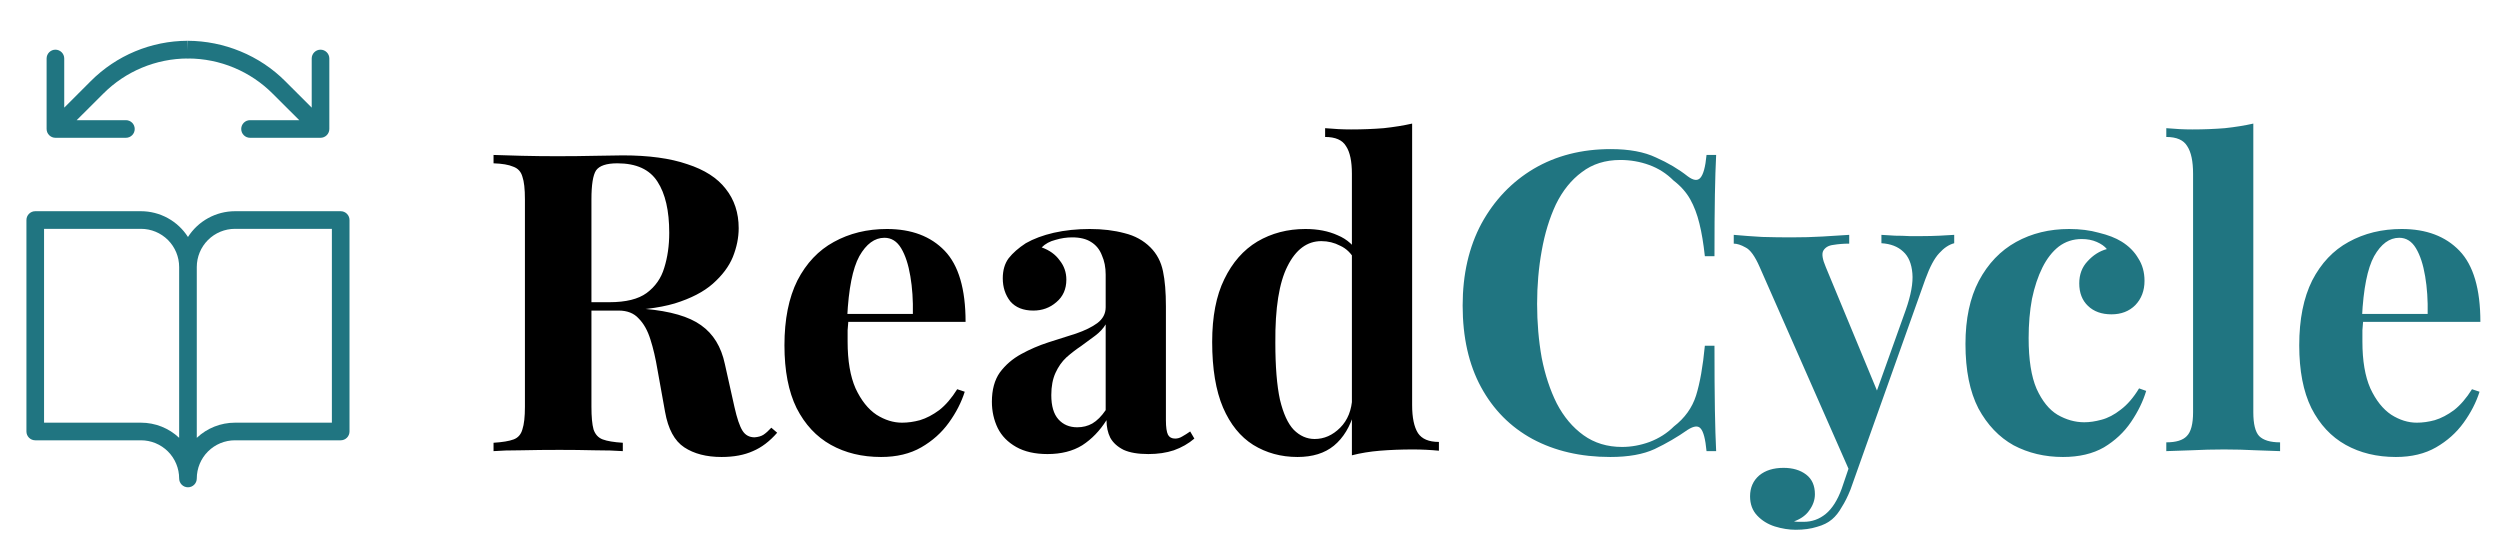 <svg width="266" height="59" viewBox="0 0 266 59" fill="none" xmlns="http://www.w3.org/2000/svg">
<path d="M35.041 13.723V6.223C35.041 5.975 34.942 5.736 34.766 5.561C34.59 5.385 34.352 5.286 34.103 5.286C33.855 5.286 33.616 5.385 33.44 5.561C33.264 5.736 33.166 5.975 33.166 6.223V11.453L30.353 8.641C27.622 5.896 23.831 4.349 19.959 4.339V6.223H20.031C23.406 6.233 26.639 7.582 29.02 9.973L31.841 12.786H26.603C26.355 12.786 26.116 12.885 25.94 13.06C25.765 13.236 25.666 13.475 25.666 13.723C25.666 13.972 25.765 14.21 25.94 14.386C26.116 14.562 26.355 14.661 26.603 14.661H34.103C34.352 14.661 34.59 14.562 34.766 14.386C34.942 14.21 35.041 13.972 35.041 13.723Z" fill="#207581"/>
<path d="M4.959 13.723V6.223C4.959 5.975 5.058 5.736 5.234 5.561C5.41 5.385 5.648 5.286 5.897 5.286C6.145 5.286 6.384 5.385 6.56 5.561C6.736 5.736 6.834 5.975 6.834 6.223V11.453L9.647 8.641C12.378 5.896 16.087 4.349 19.959 4.339L20.041 6.223H19.969C16.594 6.233 13.361 7.582 10.98 9.973L8.159 12.786H13.397C13.645 12.786 13.884 12.885 14.06 13.06C14.236 13.236 14.334 13.475 14.334 13.723C14.334 13.972 14.236 14.21 14.06 14.386C13.884 14.562 13.645 14.661 13.397 14.661H5.897C5.648 14.661 5.41 14.562 5.234 14.386C5.058 14.21 4.959 13.972 4.959 13.723Z" fill="#207581"/>
<path d="M36.25 22.473H25C24.003 22.474 23.023 22.726 22.149 23.205C21.275 23.684 20.536 24.376 20 25.216C19.464 24.376 18.725 23.684 17.851 23.205C16.977 22.726 15.997 22.474 15 22.473H3.75C3.501 22.473 3.263 22.572 3.087 22.748C2.911 22.924 2.812 23.162 2.812 23.411V45.911C2.812 46.16 2.911 46.398 3.087 46.574C3.263 46.75 3.501 46.848 3.75 46.848H15C16.077 46.848 17.111 47.276 17.873 48.038C18.634 48.8 19.062 49.834 19.062 50.911C19.062 51.16 19.161 51.398 19.337 51.574C19.513 51.75 19.751 51.848 20 51.848C20.249 51.848 20.487 51.75 20.663 51.574C20.839 51.398 20.938 51.16 20.938 50.911C20.938 49.834 21.366 48.8 22.127 48.038C22.889 47.276 23.923 46.848 25 46.848H36.25C36.499 46.848 36.737 46.75 36.913 46.574C37.089 46.398 37.188 46.16 37.188 45.911V23.411C37.188 23.162 37.089 22.924 36.913 22.748C36.737 22.572 36.499 22.473 36.25 22.473ZM15 44.973H4.688V24.348H15C16.077 24.348 17.111 24.776 17.873 25.538C18.634 26.3 19.062 27.334 19.062 28.411V46.584C17.964 45.548 16.51 44.972 15 44.973ZM35.312 44.973H25C23.49 44.973 22.036 45.55 20.938 46.586V28.411C20.938 27.334 21.366 26.3 22.127 25.538C22.889 24.776 23.923 24.348 25 24.348H35.312V44.973Z" fill="#207581"/>
<path d="M52.513 16.487C53.255 16.517 54.249 16.546 55.495 16.576C56.771 16.606 58.032 16.621 59.279 16.621C60.703 16.621 62.083 16.606 63.418 16.576C64.754 16.546 65.703 16.532 66.267 16.532C69.026 16.532 71.311 16.843 73.121 17.466C74.961 18.06 76.326 18.935 77.216 20.092C78.136 21.25 78.596 22.644 78.596 24.276C78.596 25.285 78.388 26.309 77.973 27.348C77.558 28.356 76.845 29.306 75.837 30.196C74.857 31.057 73.507 31.754 71.786 32.288C70.065 32.792 67.899 33.045 65.288 33.045H61.015V32.154H64.843C66.593 32.154 67.914 31.828 68.804 31.175C69.724 30.493 70.347 29.603 70.673 28.505C71.029 27.377 71.207 26.131 71.207 24.766C71.207 22.422 70.792 20.612 69.961 19.336C69.13 18.03 67.706 17.377 65.688 17.377C64.531 17.377 63.774 17.63 63.418 18.134C63.092 18.638 62.929 19.662 62.929 21.205V43.282C62.929 44.35 63.003 45.151 63.151 45.685C63.329 46.22 63.656 46.576 64.13 46.754C64.605 46.932 65.317 47.05 66.267 47.11V48C65.466 47.941 64.457 47.911 63.24 47.911C62.024 47.881 60.792 47.867 59.546 47.867C58.122 47.867 56.771 47.881 55.495 47.911C54.249 47.911 53.255 47.941 52.513 48V47.11C53.463 47.05 54.175 46.932 54.65 46.754C55.125 46.576 55.436 46.22 55.584 45.685C55.763 45.151 55.852 44.35 55.852 43.282V21.205C55.852 20.107 55.763 19.306 55.584 18.802C55.436 18.267 55.11 17.911 54.605 17.733C54.13 17.526 53.433 17.407 52.513 17.377V16.487ZM60.926 32.288C62.202 32.318 63.3 32.377 64.219 32.466C65.169 32.555 66 32.644 66.712 32.733C67.424 32.792 68.062 32.837 68.626 32.867C71.326 33.104 73.314 33.683 74.59 34.602C75.896 35.522 76.742 36.902 77.127 38.742L78.151 43.327C78.418 44.513 78.7 45.344 78.997 45.819C79.293 46.294 79.724 46.531 80.287 46.531C80.673 46.502 80.985 46.413 81.222 46.264C81.489 46.086 81.771 45.834 82.068 45.508L82.691 46.042C81.89 46.961 81.029 47.614 80.109 48C79.189 48.415 78.077 48.623 76.771 48.623C75.169 48.623 73.848 48.282 72.81 47.599C71.771 46.917 71.089 45.656 70.762 43.816L69.961 39.365C69.754 38.119 69.501 37.036 69.204 36.116C68.908 35.166 68.492 34.425 67.958 33.89C67.454 33.327 66.742 33.045 65.822 33.045H61.015L60.926 32.288ZM94.37 24.365C96.981 24.365 99.028 25.137 100.512 26.68C101.996 28.223 102.737 30.745 102.737 34.246H88.094L88.005 33.401H97.129C97.159 31.947 97.07 30.611 96.862 29.395C96.654 28.149 96.328 27.155 95.883 26.413C95.438 25.671 94.844 25.3 94.103 25.3C93.064 25.3 92.174 25.953 91.432 27.258C90.72 28.564 90.29 30.73 90.141 33.757L90.275 34.024C90.245 34.38 90.215 34.751 90.186 35.137C90.186 35.522 90.186 35.923 90.186 36.338C90.186 38.386 90.468 40.048 91.031 41.324C91.625 42.599 92.367 43.534 93.257 44.128C94.147 44.691 95.052 44.973 95.972 44.973C96.595 44.973 97.233 44.884 97.886 44.706C98.568 44.499 99.251 44.142 99.933 43.638C100.616 43.104 101.254 42.362 101.847 41.413L102.648 41.68C102.292 42.807 101.729 43.905 100.957 44.973C100.186 46.042 99.206 46.917 98.019 47.599C96.832 48.282 95.408 48.623 93.746 48.623C91.729 48.623 89.948 48.193 88.405 47.332C86.862 46.472 85.646 45.166 84.755 43.416C83.895 41.665 83.465 39.439 83.465 36.739C83.465 33.979 83.925 31.68 84.844 29.84C85.794 28 87.085 26.635 88.717 25.745C90.379 24.825 92.263 24.365 94.37 24.365ZM111.457 48.312C110.122 48.312 109.009 48.059 108.119 47.555C107.229 47.05 106.576 46.383 106.161 45.552C105.745 44.691 105.537 43.757 105.537 42.748C105.537 41.472 105.819 40.433 106.383 39.632C106.977 38.831 107.733 38.178 108.653 37.674C109.573 37.169 110.537 36.754 111.546 36.428C112.585 36.101 113.564 35.789 114.484 35.493C115.433 35.166 116.19 34.795 116.754 34.38C117.347 33.935 117.644 33.371 117.644 32.689V29.217C117.644 28.445 117.511 27.763 117.243 27.169C117.006 26.546 116.62 26.072 116.086 25.745C115.582 25.419 114.914 25.256 114.083 25.256C113.49 25.256 112.896 25.345 112.303 25.523C111.709 25.671 111.22 25.938 110.834 26.324C111.665 26.62 112.303 27.08 112.748 27.703C113.223 28.297 113.46 28.98 113.46 29.751C113.46 30.76 113.104 31.561 112.392 32.154C111.709 32.748 110.893 33.045 109.944 33.045C108.876 33.045 108.06 32.718 107.496 32.066C106.962 31.383 106.695 30.567 106.695 29.617C106.695 28.757 106.902 28.045 107.318 27.481C107.763 26.917 108.371 26.383 109.143 25.879C109.974 25.404 110.968 25.033 112.125 24.766C113.312 24.499 114.588 24.365 115.953 24.365C117.318 24.365 118.549 24.514 119.647 24.81C120.745 25.077 121.665 25.582 122.407 26.324C123.089 27.006 123.534 27.852 123.742 28.861C123.95 29.84 124.053 31.086 124.053 32.6V44.706C124.053 45.448 124.128 45.967 124.276 46.264C124.424 46.531 124.677 46.665 125.033 46.665C125.3 46.665 125.552 46.59 125.789 46.442C126.056 46.294 126.338 46.116 126.635 45.908L127.08 46.665C126.457 47.199 125.73 47.614 124.899 47.911C124.098 48.178 123.193 48.312 122.184 48.312C121.086 48.312 120.211 48.163 119.558 47.867C118.905 47.54 118.43 47.11 118.134 46.576C117.867 46.042 117.733 45.418 117.733 44.706C117.021 45.834 116.16 46.724 115.151 47.377C114.143 48 112.911 48.312 111.457 48.312ZM114.617 45.463C115.211 45.463 115.745 45.329 116.22 45.062C116.724 44.766 117.199 44.291 117.644 43.638V34.514C117.377 34.959 117.006 35.359 116.531 35.715C116.057 36.071 115.552 36.442 115.018 36.828C114.484 37.184 113.965 37.585 113.46 38.03C112.985 38.475 112.6 39.024 112.303 39.677C112.006 40.33 111.858 41.116 111.858 42.036C111.858 43.193 112.11 44.053 112.614 44.617C113.119 45.181 113.787 45.463 114.617 45.463ZM150.251 13.149V43.104C150.251 44.439 150.459 45.433 150.874 46.086C151.29 46.709 152.031 47.021 153.1 47.021V47.956C152.18 47.867 151.26 47.822 150.34 47.822C149.094 47.822 147.922 47.867 146.824 47.956C145.755 48.044 144.761 48.208 143.842 48.445V18.49C143.842 17.155 143.634 16.175 143.218 15.552C142.833 14.899 142.091 14.573 140.993 14.573V13.638C141.942 13.727 142.862 13.772 143.753 13.772C144.969 13.772 146.126 13.727 147.224 13.638C148.322 13.52 149.331 13.357 150.251 13.149ZM138.901 24.365C140.207 24.365 141.349 24.588 142.328 25.033C143.337 25.448 144.123 26.16 144.687 27.169L144.153 27.659C143.767 26.947 143.248 26.442 142.595 26.146C141.972 25.819 141.304 25.656 140.592 25.656C139.079 25.656 137.877 26.546 136.987 28.327C136.097 30.077 135.667 32.792 135.696 36.472C135.696 38.994 135.859 41.012 136.186 42.525C136.542 44.009 137.032 45.077 137.655 45.73C138.307 46.383 139.049 46.709 139.88 46.709C140.889 46.709 141.794 46.309 142.595 45.508C143.396 44.706 143.827 43.623 143.886 42.258L144.109 43.816C143.663 45.389 142.937 46.59 141.928 47.421C140.948 48.222 139.658 48.623 138.055 48.623C136.305 48.623 134.732 48.193 133.337 47.332C131.972 46.472 130.904 45.151 130.133 43.371C129.361 41.561 128.975 39.232 128.975 36.383C128.975 33.683 129.406 31.457 130.266 29.706C131.127 27.926 132.299 26.591 133.782 25.701C135.296 24.81 137.002 24.365 138.901 24.365Z" fill="black"/>
<path d="M171.382 15.864C173.34 15.864 174.943 16.161 176.189 16.754C177.465 17.318 178.593 17.986 179.572 18.757C180.165 19.202 180.61 19.262 180.907 18.935C181.233 18.579 181.456 17.763 181.575 16.487H182.598C182.539 17.644 182.495 19.054 182.465 20.715C182.435 22.348 182.42 24.529 182.42 27.258H181.397C181.248 25.893 181.055 24.736 180.818 23.787C180.581 22.807 180.254 21.947 179.839 21.205C179.423 20.463 178.83 19.796 178.058 19.202C177.317 18.46 176.456 17.911 175.477 17.555C174.498 17.199 173.474 17.021 172.406 17.021C170.803 17.021 169.438 17.451 168.311 18.312C167.183 19.143 166.263 20.285 165.551 21.739C164.869 23.193 164.364 24.84 164.038 26.68C163.711 28.49 163.548 30.374 163.548 32.333C163.548 34.321 163.711 36.235 164.038 38.074C164.394 39.884 164.928 41.502 165.64 42.926C166.382 44.35 167.332 45.478 168.489 46.309C169.646 47.139 171.011 47.555 172.584 47.555C173.563 47.555 174.542 47.377 175.521 47.021C176.53 46.635 177.391 46.086 178.103 45.374C179.26 44.484 180.047 43.386 180.462 42.08C180.877 40.745 181.189 38.979 181.397 36.783H182.42C182.42 39.602 182.435 41.887 182.465 43.638C182.495 45.359 182.539 46.813 182.598 48H181.575C181.456 46.724 181.248 45.923 180.952 45.596C180.685 45.27 180.225 45.315 179.572 45.73C178.474 46.502 177.302 47.184 176.056 47.778C174.839 48.341 173.266 48.623 171.337 48.623C168.192 48.623 165.433 47.985 163.059 46.709C160.714 45.433 158.89 43.593 157.584 41.19C156.278 38.786 155.626 35.893 155.626 32.511C155.626 29.187 156.293 26.279 157.628 23.787C158.993 21.294 160.848 19.351 163.192 17.956C165.566 16.561 168.296 15.864 171.382 15.864ZM207.928 24.988V25.879C207.364 26.027 206.83 26.383 206.326 26.947C205.821 27.481 205.332 28.401 204.857 29.706L198.581 47.332L196.934 50.448L187.231 28.416C186.727 27.258 186.222 26.561 185.718 26.324C185.243 26.057 184.827 25.923 184.471 25.923V24.988C185.451 25.078 186.459 25.152 187.498 25.211C188.566 25.241 189.59 25.256 190.569 25.256C191.786 25.256 192.899 25.226 193.907 25.166C194.916 25.107 195.866 25.048 196.756 24.988V25.923C196.163 25.923 195.599 25.968 195.065 26.057C194.56 26.116 194.204 26.324 193.996 26.68C193.818 27.006 193.907 27.585 194.264 28.416L199.872 41.947L199.471 42.214L202.765 33C203.329 31.398 203.566 30.092 203.477 29.083C203.388 28.045 203.062 27.273 202.498 26.769C201.934 26.235 201.163 25.938 200.183 25.879V24.988C200.658 25.018 201.148 25.048 201.652 25.077C202.157 25.077 202.661 25.092 203.165 25.122C203.67 25.122 204.115 25.122 204.501 25.122C205.094 25.122 205.717 25.107 206.37 25.077C207.023 25.048 207.542 25.018 207.928 24.988ZM198.581 47.332L196.89 52.095C196.593 52.837 196.281 53.46 195.955 53.964C195.658 54.498 195.317 54.929 194.931 55.255C194.516 55.611 193.982 55.878 193.329 56.056C192.676 56.264 191.919 56.368 191.059 56.368C190.347 56.368 189.605 56.249 188.833 56.012C188.091 55.774 187.468 55.389 186.964 54.855C186.459 54.32 186.207 53.638 186.207 52.807C186.207 51.887 186.534 51.145 187.186 50.582C187.839 50.047 188.7 49.78 189.768 49.78C190.747 49.78 191.548 50.018 192.172 50.492C192.795 50.967 193.106 51.665 193.106 52.584C193.106 53.178 192.913 53.742 192.528 54.276C192.172 54.81 191.623 55.211 190.881 55.478C191.029 55.507 191.207 55.522 191.415 55.522C191.623 55.522 191.786 55.522 191.904 55.522C192.795 55.522 193.581 55.24 194.264 54.676C194.946 54.113 195.51 53.222 195.955 52.006L197.513 47.421L198.581 47.332ZM220.164 24.365C221.321 24.365 222.375 24.499 223.324 24.766C224.303 25.003 225.105 25.315 225.728 25.701C226.499 26.175 227.093 26.769 227.508 27.481C227.953 28.163 228.176 28.965 228.176 29.884C228.176 30.923 227.849 31.784 227.197 32.466C226.544 33.119 225.698 33.445 224.66 33.445C223.621 33.445 222.79 33.149 222.167 32.555C221.544 31.962 221.232 31.16 221.232 30.152C221.232 29.202 221.529 28.416 222.122 27.793C222.716 27.14 223.398 26.709 224.17 26.502C223.933 26.205 223.576 25.953 223.102 25.745C222.627 25.537 222.093 25.433 221.499 25.433C220.579 25.433 219.763 25.701 219.051 26.235C218.369 26.769 217.79 27.511 217.315 28.46C216.841 29.41 216.47 30.523 216.203 31.798C215.965 33.074 215.847 34.469 215.847 35.982C215.847 38.267 216.128 40.062 216.692 41.368C217.286 42.674 218.028 43.593 218.918 44.128C219.838 44.662 220.787 44.929 221.766 44.929C222.33 44.929 222.938 44.84 223.591 44.662C224.274 44.484 224.956 44.128 225.639 43.593C226.351 43.059 227.004 42.303 227.597 41.324L228.354 41.591C228.027 42.688 227.493 43.786 226.751 44.884C226.01 45.982 225.045 46.887 223.858 47.599C222.671 48.282 221.217 48.623 219.496 48.623C217.568 48.623 215.817 48.208 214.244 47.377C212.701 46.516 211.455 45.211 210.505 43.46C209.586 41.68 209.126 39.395 209.126 36.605C209.126 33.935 209.6 31.695 210.55 29.884C211.529 28.045 212.85 26.665 214.511 25.745C216.173 24.825 218.057 24.365 220.164 24.365ZM239.753 13.149V43.861C239.753 45.107 239.96 45.953 240.376 46.398C240.821 46.843 241.563 47.065 242.601 47.065V48C242.037 47.97 241.192 47.941 240.064 47.911C238.937 47.852 237.794 47.822 236.637 47.822C235.48 47.822 234.307 47.852 233.121 47.911C231.963 47.941 231.088 47.97 230.494 48V47.065C231.533 47.065 232.26 46.843 232.675 46.398C233.121 45.953 233.343 45.107 233.343 43.861V18.49C233.343 17.155 233.135 16.175 232.72 15.552C232.334 14.899 231.592 14.573 230.494 14.573V13.638C231.444 13.727 232.364 13.772 233.254 13.772C234.471 13.772 235.628 13.727 236.726 13.638C237.824 13.52 238.833 13.357 239.753 13.149ZM255.544 24.365C258.155 24.365 260.202 25.137 261.686 26.68C263.17 28.223 263.912 30.745 263.912 34.246H249.268L249.179 33.401H258.303C258.333 31.947 258.244 30.611 258.036 29.395C257.829 28.149 257.502 27.155 257.057 26.413C256.612 25.671 256.019 25.3 255.277 25.3C254.238 25.3 253.348 25.953 252.606 27.258C251.894 28.564 251.464 30.73 251.315 33.757L251.449 34.024C251.419 34.38 251.39 34.751 251.36 35.137C251.36 35.522 251.36 35.923 251.36 36.338C251.36 38.386 251.642 40.048 252.206 41.324C252.799 42.599 253.541 43.534 254.431 44.128C255.321 44.691 256.226 44.973 257.146 44.973C257.769 44.973 258.407 44.884 259.06 44.706C259.743 44.499 260.425 44.142 261.107 43.638C261.79 43.104 262.428 42.362 263.021 41.413L263.823 41.68C263.467 42.807 262.903 43.905 262.131 44.973C261.36 46.042 260.38 46.917 259.194 47.599C258.007 48.282 256.582 48.623 254.921 48.623C252.903 48.623 251.122 48.193 249.579 47.332C248.036 46.472 246.82 45.166 245.93 43.416C245.069 41.665 244.639 39.439 244.639 36.739C244.639 33.979 245.099 31.68 246.019 29.84C246.968 28 248.259 26.635 249.891 25.745C251.553 24.825 253.437 24.365 255.544 24.365Z" fill="#207581"/>
</svg>
